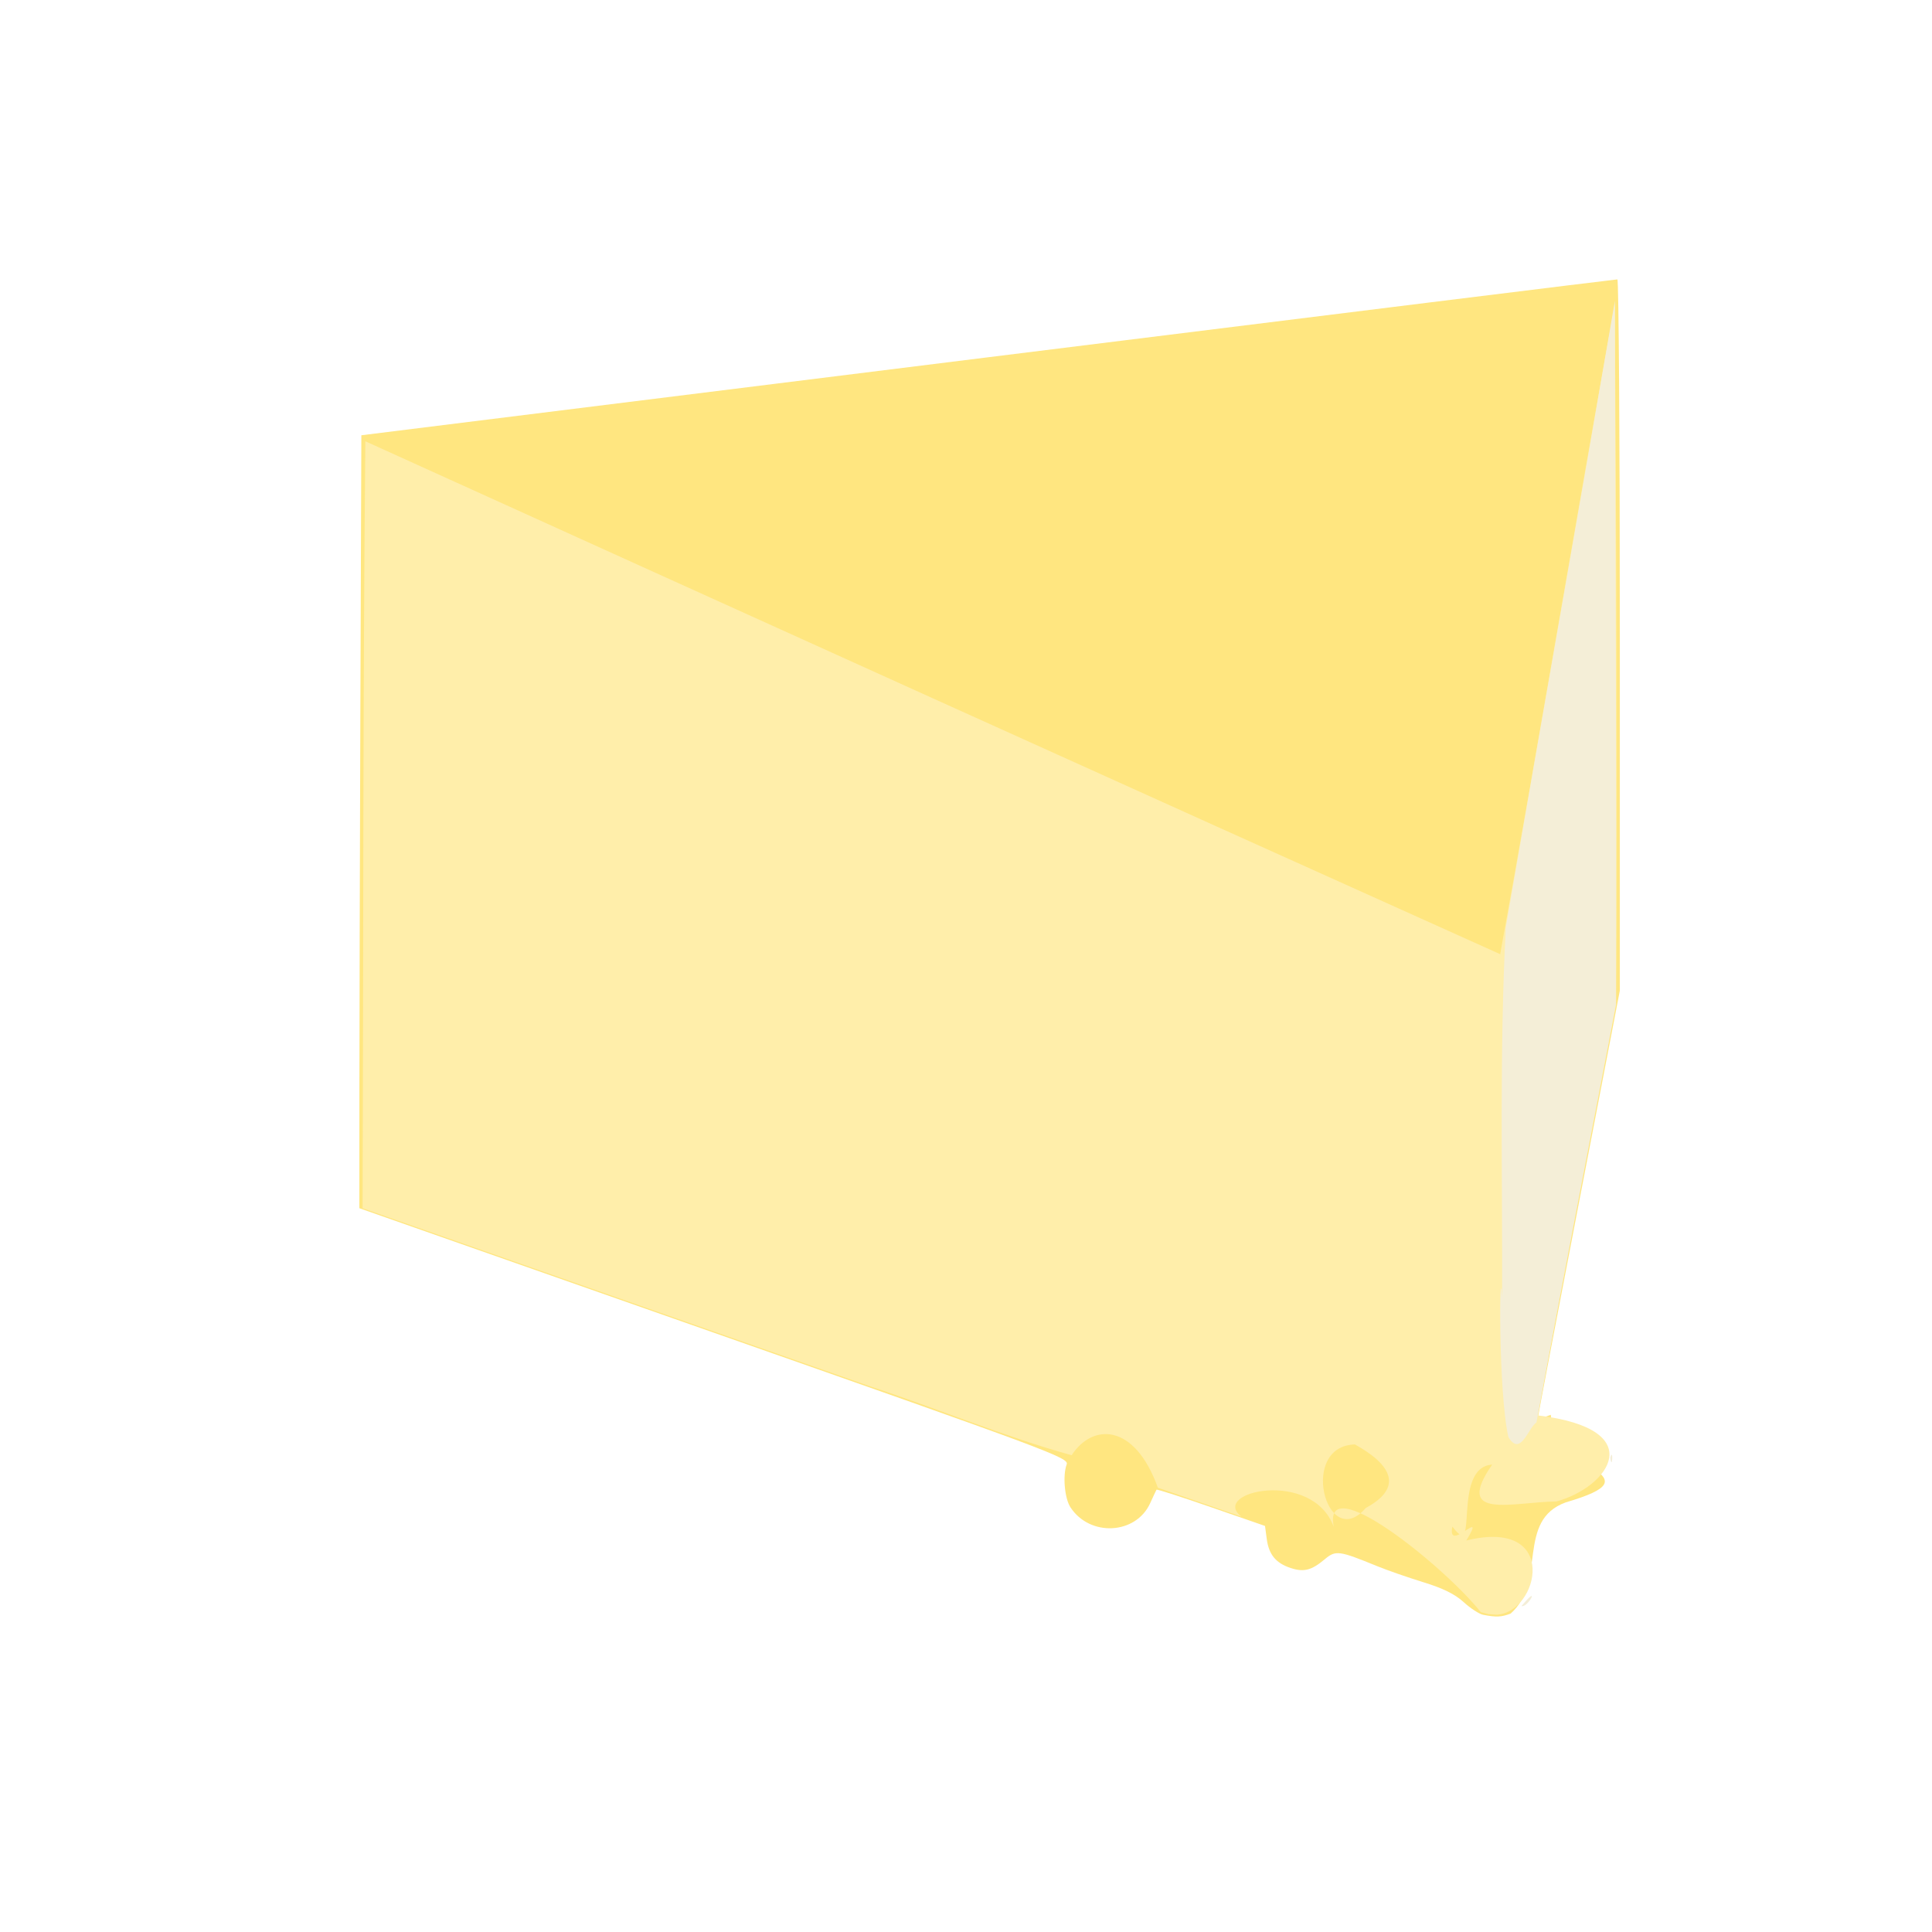 <?xml version="1.0" encoding="UTF-8" standalone="no"?>
<!-- Created with Inkscape (http://www.inkscape.org/) -->

<svg
   width="64"
   height="64"
   viewBox="0 0 16.933 16.933"
   version="1.1"
   id="svg5"
   inkscape:version="1.2 (dc2aedaf03, 2022-05-15)"
   sodipodi:docname="chester.svg"
   xmlns:inkscape="http://www.inkscape.org/namespaces/inkscape"
   xmlns:sodipodi="http://sodipodi.sourceforge.net/DTD/sodipodi-0.dtd"
   xmlns="http://www.w3.org/2000/svg"
   xmlns:svg="http://www.w3.org/2000/svg">
  <sodipodi:namedview
     id="namedview7"
     pagecolor="#ffffff"
     bordercolor="#666666"
     borderopacity="1.0"
     inkscape:pageshadow="2"
     inkscape:pageopacity="0.0"
     inkscape:pagecheckerboard="0"
     inkscape:document-units="mm"
     showgrid="false"
     units="px"
     inkscape:zoom="11.313709"
     inkscape:cx="34.648231"
     inkscape:cy="32.438522"
     inkscape:window-width="1920"
     inkscape:window-height="1017"
     inkscape:window-x="3832"
     inkscape:window-y="-8"
     inkscape:window-maximized="1"
     inkscape:current-layer="g27227"
     inkscape:showpageshadow="2"
     inkscape:deskcolor="#d1d1d1" />
  <defs
     id="defs2" />
  <g
     inkscape:label="Calque 1"
     inkscape:groupmode="layer"
     id="layer1">
    <g
       id="g4128"
       transform="translate(-0.631,0.126)">
      <g
         id="g5578"
         transform="translate(0.089,0.089)">
        <g
           id="g7501"
           transform="translate(-0.063,0.947)">
          <g
             id="g9467"
             transform="translate(-0.089,-0.803)">
            <g
               id="g10302"
               transform="translate(0.312,-0.045)">
              <g
                 id="g11479"
                 transform="translate(-0.126,0.063)">
                <g
                   id="g11873"
                   transform="translate(-0.236,0.665)">
                  <g
                     id="g12382"
                     transform="translate(-121.985,-82.268)">
                    <g
                       id="g13305"
                       transform="matrix(0.133,0,0,0.133,114.639,78.216)">
                      <g
                         id="g17429"
                         transform="translate(0.905,5.664)">
                        <g
                           id="g18595"
                           transform="translate(-3.363,-8.745)">
                          <g
                             id="g21002"
                             transform="translate(1.708,-2.82)">
                            <g
                               id="g23814"
                               transform="translate(8.725,-1.122)">
                              <g
                                 id="g24838"
                                 transform="translate(11.143,-0.857)">
                                <g
                                   id="g25315"
                                   transform="translate(-3.49,2.493)">
                                <g
                                   id="g27220"
                                   transform="translate(2.468,1.234)">
                                <g
                                   id="g29753"
                                   transform="translate(1.476,-2.374)">
                                <g
                                   id="g30615"
                                   transform="translate(0.92,1.369)">
                                <g
                                   id="g31433"
                                   transform="translate(-2.468,-1.41)">
                                <g
                                   id="g31731"
                                   transform="translate(1.058,-0.705)">
                                <g
                                   id="g33243"
                                   transform="matrix(1.077,0,0,1.077,-7.373,-3.174)">
                                <g
                                   id="g35254"
                                   transform="translate(-2.214,-0.92)">
                                <g
                                   id="g36749"
                                   transform="translate(-0.982,-2.782)">
                                <g
                                   id="g37297"
                                   transform="translate(-6.776,-3.503)">
                                <g
                                   id="g38955"
                                   transform="matrix(1.217,0,0,1.217,-23.105,-18.212)">
                                <g
                                   id="g39618"
                                   transform="translate(-0.269,-0.269)">
                                <g
                                   id="g40032"
                                   transform="translate(-1.901,-3.042)">
                                <g
                                   id="g40543"
                                   transform="translate(0.38,-2.091)">
                                <g
                                   id="g41372"
                                   transform="translate(1.966,-7.93)">
                                <g
                                   id="g43278"
                                   transform="translate(1.521,-0.38)">
                                <g
                                   id="g44210"
                                   transform="matrix(1.158,0,0,1.158,-18.904,-21.776)">
                                <g
                                   id="g44833"
                                   transform="matrix(1.12,0,0,1.12,-12.539,-14.548)">
                                <g
                                   id="g47597"
                                   transform="translate(3.111,-1.244)">
                                <g
                                   id="g48754"
                                   transform="translate(-2.904,-6.637)">
                                <g
                                   id="g234"
                                   transform="matrix(0.041,0,0,0.041,104.64,119.672)">
                                <g
                                   id="g2138"
                                   transform="translate(-86.211,-40.57)">
                                <g
                                   id="g2696"
                                   transform="translate(-124306.44,-9412.237)">
                                <g
                                   id="g3765"
                                   transform="translate(25.356,-50.712)">
                                <g
                                   id="g4557"
                                   transform="translate(46.617,-35.859)">
                                <g
                                   id="g5244"
                                   transform="translate(7.172,14.344)">
                                <g
                                   id="g5807"
                                   transform="translate(-5.198,-21.114)">
                                <g
                                   id="g6945"
                                   transform="translate(-10.143,-243.42)">
                                <g
                                   id="g11108"
                                   transform="translate(18.189,-37.636)">
                                <g
                                   id="g15049"
                                   transform="translate(-65.926,141.995)">
                                <g
                                   id="g19861"
                                   transform="matrix(0.074,0,0,0.074,115423.38,9039.231)">
                                <g
                                   id="g20437"
                                   transform="translate(-478.388,-785.882)">
                                <g
                                   id="g21032"
                                   transform="translate(2047.188,-1072.337)">
                                <g
                                   id="g21869"
                                   transform="matrix(0.043,0,0,0.043,117368,10137.003)">
                                <g
                                   id="g25455"
                                   transform="translate(154741.46,-87178.414)">
                                <g
                                   id="g26278"
                                   transform="translate(-18012.371,-8233.442)">
                                <g
                                   id="g27240"
                                   transform="translate(-0.004,5582.762)">
                                <g
                                   id="g28306"
                                   transform="translate(-15790.441,-2255.777)">
                                <g
                                   id="g33735"
                                   transform="translate(14662.549,-16918.328)">
                                <g
                                   id="g37868"
                                   transform="translate(-5075.498,25941.433)">
                                <g
                                   id="g76752"
                                   transform="matrix(-1,0,0,1,9442.317,-1595.075)">
                                <g
                                   id="g82459"
                                   transform="translate(3383.667,-1127.889)">
                                <g
                                   id="g83208"
                                   transform="matrix(0.203,0,0,0.203,-15348.528,66747.475)">
                                <g
                                   id="g83934"
                                   transform="matrix(-1,0,0,1,240692.18,94139.78)">
                                <g
                                   id="g84550"
                                   transform="translate(-8.7627443e-5,55472.344)">
                                <g
                                   id="g9096"
                                   transform="translate(31379.925,-62759.843)">
                                <g
                                   id="g11527"
                                   transform="translate(61019.625,105397.54)">
                                <g
                                   id="g13422"
                                   transform="translate(-44377.907,44377.908)">
                                <g
                                   id="g1137"
                                   transform="translate(-3.3240812e-4,138680.92)">
                                <g
                                   id="g3632"
                                   transform="translate(177511.65,-22188.943)">
                                <g
                                   id="g5936"
                                   transform="translate(11767.473,-47069.909)">
                                <g
                                   id="g7318">
                                <g
                                   id="g11619"
                                   transform="translate(27457.436,-223581.94)" />
                                <g
                                   id="g11985"
                                   transform="translate(70604.821,-133364.68)">
                                <g
                                   id="g12707"
                                   transform="matrix(1.187,0,0,1.187,95904.637,-164033.62)">
                                <g
                                   id="g4721"
                                   transform="matrix(-1,0,0,1,-561251.4,-59483.037)">
                                <g
                                   id="g7072">
                                <g
                                   id="g10426"
                                   transform="translate(66928.962,-211126.69)">
                                <g
                                   id="g11693"
                                   transform="translate(967399.8,-74774.864)">
                                <g
                                   id="g12809"
                                   transform="translate(37387.427,-102815.44)">
                                <g
                                   id="g2473"
                                   transform="translate(132184.53,-3304.613)">
                                <g
                                   id="g4713"
                                   transform="translate(98142.015,-79448.29)">
                                <g
                                   id="g6093"
                                   transform="translate(-28040.619,-18693.712)">
                                <g
                                   id="g10695"
                                   transform="translate(51630.439,7541.167)">
                                <g
                                   id="g11274"
                                   transform="translate(10950.525,104212.74)">
                                <g
                                   id="g12675"
                                   transform="translate(-91131.868,23367.145)">
                                <g
                                   id="g13439">
                                <g
                                   id="g14292"
                                   transform="translate(9346.831,-46734.289)">
                                <g
                                   id="g16374"
                                   transform="translate(-112356.85,125575.3)">
                                <g
                                   id="g17065"
                                   transform="translate(74774.872,-56081.146)">
                                <g
                                   id="g17792"
                                   transform="translate(0.014,-42959.977)">
                                <g
                                   id="g19043"
                                   transform="translate(16341.79,212504.01)">
                                <g
                                   id="g20969"
                                   transform="translate(-118966.09,26436.908)">
                                <g
                                   id="g22628"
                                   transform="translate(-18693.728,-37387.434)">
                                <g
                                   id="g23177"
                                   transform="translate(102815.45,-28040.575)">
                                <g
                                   id="g26660"
                                   transform="translate(135529.45,14020.288)">
                                <g
                                   id="g27227"
                                   transform="translate(3278176.3,-793107.25)">
                                <path
                                   style="fill:#ffe680;stroke-width:4042.59"
                                   d="m -5461443.5,2005509.5 c 4873.6,-946.6 15694.3,-7980.1 24046,-15629.9 10714,-9813.8 25363.6,-17045.7 49756.5,-24563.1 19014.4,-5859.9 44577,-14750.8 56805.8,-19757.5 47272.7,-19354.4 51263.4,-19883.5 64698.8,-8578.4 16278.8,13697.8 25872.9,16176.6 42004.5,10852.7 18310.1,-6042.9 26958.5,-16528.4 29546.4,-35822.7 l 2159.1,-16096.8 66446,-23071.7 c 36545.3,-12689.4 66854.1,-22414.3 67352.9,-21610.9 498.8,803.5 4013,8295.1 7809.4,16648.2 17619.5,38768.2 74283.4,41735.9 98257.9,5146.1 7284.5,-11117.5 9766.7,-39205.1 4688.5,-53053.1 -2944.7,-8030.2 19334.1,-16343.8 434578.5,-162166.8 l 437682.3,-153702.7 -44.5,-143048.8 c -24.6,-78676.8 -581.7,-293129.9 -1238.1,-476562.46 l -1193.6,-333513.7 -772917.9,-96191.9 c -425104.9,-52905.6 -774282.4,-96110.8 -775949.9,-96011.5 -1667.6,99.2 -3032,197458 -3032,438575 v 438394.56 l 50522.6,261984.2 c 27787.5,144091.3 50527.1,263202.2 50532.4,264690.9 4,1488.7 -7140.3,-101.9 -15879.2,-3534.6 -5912.5,69153.4 -134110.8,73999.7 -18554.3,107956.5 61493.9,22157.8 23469.2,97706.2 68057.9,137178.8 11489.6,4353.3 17712,4627 33864,1489.6 z"
                                   id="path27233"
                                   sodipodi:nodetypes="ssssssscsssssscsscssscsccccs" />
                                <path
                                   style="fill:#ffeeaa;stroke-width:4042.59"
                                   d="m -5458527.6,2002243.7 c 45230.7,-56831.4 196164.5,-178439.1 181300.4,-105092.3 26304.5,-72281.9 153737.6,-43316 113817.3,-12679.2 34358.2,-11896.4 68716.5,-23792.9 103074.7,-35689.3 28806.5,-80067.3 80653.5,-79570.8 106318.8,-40076.6 82087.2,-22479.6 166812.8,-58143.5 249782.7,-85347.5 208169.6,-73127.3 416424.2,-146012.2 624580.2,-219178.4 -1018.4,-315266.1 -337.1,-630548.43 -3377.6,-945799.76 -466119.3,211399.21 -932530.4,422579.9 -1399401.2,632485.26 -48479.6,-266948.86 -93124.6,-534603.44 -141310.3,-801591.56 -2105.5,288112.61 -2859.5,576538.17 -1355.7,864542.96 32165.7,168585.7 65740.8,336915.5 96176.2,505821.2 -139825,16997 -86752.1,88649.4 -22967.2,106085.7 54478.5,629.9 127340.4,23695.1 79320.9,-45453.9 50604.2,3463.6 15409.1,122000.3 49082.7,76404.4 7198.1,34881.7 -43737.2,-26624.3 -17178.5,17188.7 -116287.8,-28535.8 -89325.6,89909.1 -36801,91504.7 l 9532.9,-737.7 z m 141841.5,-128474.6 c -83331.2,-45049.3 45247.8,-89645.7 9481.3,-78343.2 75511.2,-2680.9 39138.9,135158 -9481.3,78343.2 z"
                                   id="path27231"
                                   sodipodi:nodetypes="sssssssscccsssscsssscsssssscsssssscsssssssssscsssssssssssss" />
                                <path
                                   style="fill:#f4eed7;stroke-width:4042.59"
                                   d="m -5508709.1,1994677.7 c -24366.4,-29143.4 -7772.5,2714.6 0,0 z m -109469.1,-182748.4 c -3931.7,-14334.4 -2513.6,17548 0,0 z m 125639.5,-25701.4 c 12633.2,-55211.8 11076.6,-229037.9 7698.8,-172046.8 -448.7,-152103.8 3360.8,-304554.8 -4534.8,-456413.5 -44465.2,-257579.35 -90378.8,-514904.51 -134548.2,-772535.86 -275.2,289039.96 -2203.1,578235.63 -1446.3,867178.36 33001.7,171900.9 66656,343742.6 98221.5,515867.7 10215.4,6785.2 19643.2,43071.4 34609,17950.1 z"
                                   id="path27229"
                                   sodipodi:nodetypes="ssssssssssssssssssscccssssssss" />
                                </g>
                                </g>
                                </g>
                                </g>
                                </g>
                                </g>
                                </g>
                                </g>
                                </g>
                                </g>
                                </g>
                                </g>
                                </g>
                                </g>
                                </g>
                                </g>
                                </g>
                                </g>
                                </g>
                                </g>
                                </g>
                                </g>
                                </g>
                                </g>
                                </g>
                                </g>
                                </g>
                                </g>
                                </g>
                                </g>
                                </g>
                                </g>
                                </g>
                                </g>
                                </g>
                                </g>
                                </g>
                                </g>
                                </g>
                                </g>
                                </g>
                                </g>
                                </g>
                                </g>
                                </g>
                                </g>
                                </g>
                                </g>
                                </g>
                                </g>
                                </g>
                                </g>
                                </g>
                                </g>
                                </g>
                                </g>
                                </g>
                                </g>
                                </g>
                                </g>
                                </g>
                                </g>
                                </g>
                                </g>
                                </g>
                                </g>
                                </g>
                                </g>
                                </g>
                                </g>
                                </g>
                                </g>
                                </g>
                                </g>
                                </g>
                                </g>
                              </g>
                            </g>
                          </g>
                        </g>
                      </g>
                    </g>
                  </g>
                </g>
              </g>
            </g>
          </g>
        </g>
      </g>
    </g>
  </g>
</svg>
